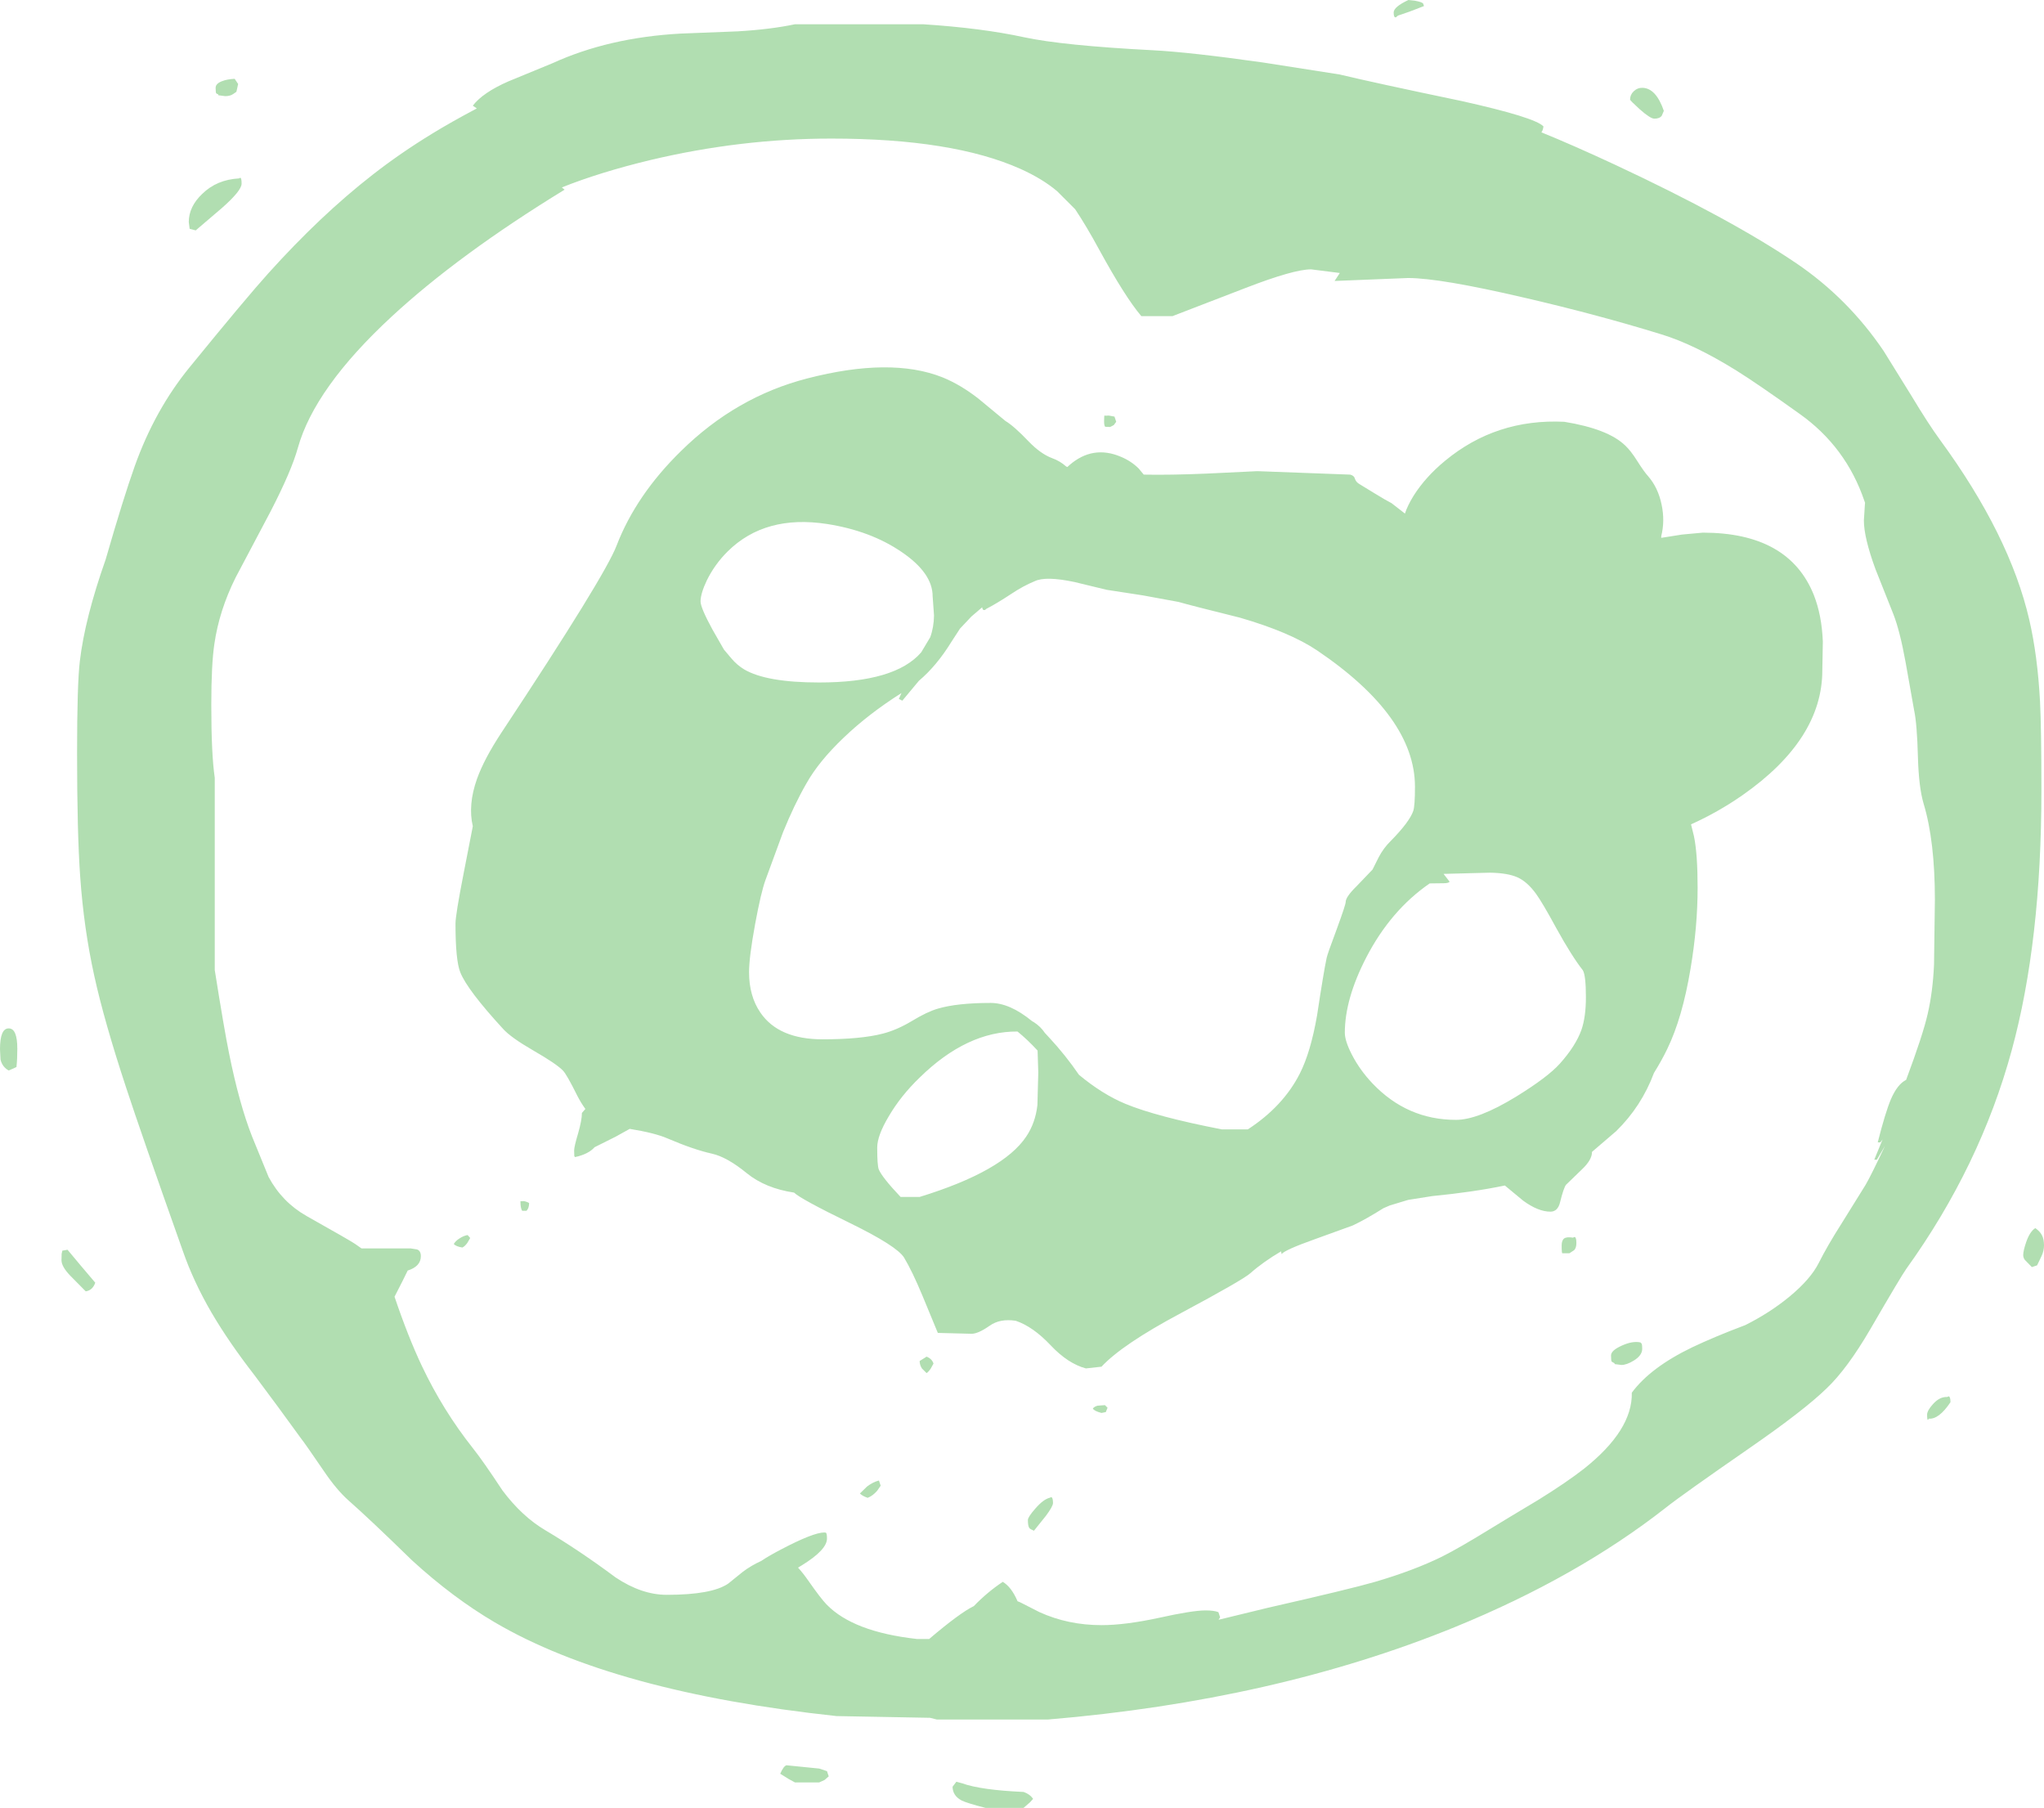 <?xml version="1.0" encoding="UTF-8" standalone="no"?>
<svg xmlns:xlink="http://www.w3.org/1999/xlink" height="521.85px" width="590.1px" xmlns="http://www.w3.org/2000/svg">
  <g transform="matrix(1.0, 0.0, 0.0, 1.0, 295.05, 260.9)">
    <path d="M185.3 -228.9 L184.7 -227.5 Q184.1 -226.65 182.55 -226.65 181.4 -226.65 178.35 -229.35 175.55 -231.9 175.55 -232.15 175.55 -233.55 176.6 -234.55 177.7 -235.6 179.15 -235.55 183.05 -235.45 185.3 -228.9 M-132.05 -206.15 Q-162.6 -187.45 -182.0 -169.5 -204.2 -148.95 -209.05 -131.65 -210.9 -124.95 -217.0 -113.15 L-227.05 -94.15 Q-231.75 -84.7 -233.15 -75.1 -234.05 -69.2 -234.05 -57.4 -234.05 -43.15 -233.05 -36.4 L-233.05 19.1 Q-230.35 36.15 -228.9 43.25 -226.0 57.65 -222.3 67.1 L-217.5 78.85 Q-213.6 86.1 -206.55 90.1 -194.0 97.15 -192.55 98.15 L-190.7 99.45 -176.55 99.45 -174.65 99.75 Q-173.55 100.15 -173.55 101.7 -173.55 104.65 -177.35 105.85 L-178.85 108.9 -181.15 113.4 Q-177.25 124.95 -173.25 133.4 -167.15 146.25 -158.55 157.1 -155.6 160.8 -150.0 169.3 -144.35 176.85 -137.55 180.85 -127.85 186.6 -117.3 194.45 -109.8 199.45 -102.55 199.45 -89.5 199.45 -84.8 196.2 L-80.65 192.85 Q-78.3 191.05 -75.25 189.65 -73.1 188.2 -69.65 186.4 -60.25 181.45 -57.05 181.45 L-56.65 181.5 Q-56.3 181.65 -56.3 183.2 -56.3 186.45 -63.5 190.9 L-64.65 191.6 Q-63.2 193.2 -61.7 195.35 -58.1 200.5 -56.45 202.2 -48.8 210.15 -30.3 212.2 L-26.8 212.2 Q-18.05 204.75 -14.0 202.75 L-13.95 202.75 Q-10.05 198.7 -5.55 195.7 -3.1 197.15 -1.35 201.15 L-1.3 201.3 Q-0.7 201.5 -0.05 201.85 L5.05 204.45 Q13.3 208.2 22.95 208.2 29.75 208.2 39.5 206.1 49.2 203.95 52.95 203.95 55.45 203.95 56.7 204.45 L57.2 205.95 56.75 206.65 71.15 203.15 Q94.7 197.8 101.95 195.7 113.05 192.45 121.2 188.45 126.05 186.05 135.7 180.1 139.85 177.55 149.05 172.05 157.2 167.0 162.25 163.05 176.3 151.9 176.05 141.1 181.45 133.8 193.5 128.0 199.9 124.95 208.8 121.6 215.9 118.05 221.6 113.35 227.7 108.3 230.05 103.6 232.45 98.8 236.65 92.2 L243.55 81.1 Q245.05 78.55 249.15 69.85 L246.8 73.85 246.05 73.85 248.45 68.0 247.8 68.85 247.05 68.85 Q249.2 60.35 250.85 56.4 252.7 52.1 255.25 50.8 260.1 37.8 261.45 31.85 262.95 25.4 263.3 17.6 L263.55 -1.15 Q263.55 -18.15 260.3 -28.9 258.9 -33.6 258.65 -42.4 258.4 -52.0 257.55 -55.9 L255.1 -69.7 Q253.45 -78.8 251.55 -83.65 L246.4 -96.6 Q243.05 -105.75 243.05 -110.65 L243.35 -115.4 243.4 -115.75 243.2 -116.3 Q237.9 -131.9 224.55 -141.4 212.4 -150.1 206.15 -154.0 193.95 -161.55 184.55 -164.4 165.9 -170.15 144.9 -175.0 120.65 -180.65 111.45 -180.65 L90.25 -179.8 91.75 -182.1 83.45 -183.15 Q78.45 -183.15 64.6 -177.8 L43.45 -169.65 34.45 -169.65 Q29.8 -175.1 22.25 -188.9 18.65 -195.55 15.35 -200.5 L13.95 -201.9 10.15 -205.7 Q5.9 -209.3 -0.45 -212.15 -20.0 -220.9 -55.05 -220.9 -81.2 -220.9 -107.3 -214.7 -121.85 -211.2 -132.85 -206.8 L-132.05 -206.15 M171.1 -213.4 Q204.6 -197.75 223.55 -184.9 238.45 -174.8 248.75 -159.6 L256.75 -146.7 Q261.65 -138.55 265.05 -133.9 285.15 -106.45 290.8 -82.0 293.2 -71.6 293.9 -58.45 294.3 -50.85 294.3 -32.65 294.3 10.85 285.75 42.2 276.65 75.65 255.3 105.35 253.8 107.45 244.95 122.7 238.25 134.2 232.3 139.85 225.85 146.15 209.95 157.15 190.45 170.65 185.8 174.35 160.25 194.35 125.0 208.75 73.0 229.95 7.45 235.45 L-24.55 235.45 -26.55 234.95 -53.55 234.45 Q-117.85 227.55 -152.2 207.4 -164.3 200.3 -176.1 189.5 -188.35 177.55 -194.55 172.1 -197.9 169.1 -201.5 163.8 -206.95 155.8 -208.3 154.1 L-214.75 145.25 -221.55 136.1 Q-229.0 126.5 -233.95 118.05 -239.2 109.05 -242.3 100.1 -254.4 66.0 -258.65 53.0 -265.0 33.75 -267.85 20.7 -270.85 7.1 -271.9 -7.85 -272.8 -20.6 -272.8 -43.55 -272.8 -63.3 -272.0 -70.05 -270.55 -82.4 -264.55 -99.4 -259.45 -117.1 -256.15 -126.35 -250.35 -142.6 -240.3 -154.9 -224.0 -174.9 -217.55 -182.05 -202.45 -198.8 -187.55 -210.4 -179.5 -216.7 -170.15 -222.4 -164.85 -225.65 -157.4 -229.6 L-158.55 -230.4 Q-155.7 -234.15 -148.3 -237.4 L-135.55 -242.65 Q-119.35 -250.05 -98.65 -251.2 L-82.15 -251.85 Q-72.6 -252.4 -65.55 -253.9 L-28.55 -253.9 Q-11.6 -252.8 0.6 -250.15 11.75 -247.75 37.7 -246.4 48.45 -245.85 69.65 -242.85 L91.7 -239.4 Q101.25 -237.1 126.85 -231.75 148.2 -227.0 150.55 -224.4 150.35 -223.15 149.95 -222.7 158.95 -219.05 171.1 -213.4 M111.55 -260.9 L113.4 -260.7 Q115.35 -260.35 115.8 -259.9 L116.05 -259.15 111.9 -257.55 108.55 -256.4 107.95 -255.9 Q107.3 -255.75 107.3 -257.3 107.3 -258.9 111.55 -260.9 M67.95 -124.9 L94.75 -123.9 Q95.9 -123.6 96.1 -122.75 96.4 -121.75 97.45 -121.15 L101.7 -118.55 Q105.05 -116.5 106.7 -115.65 L110.5 -112.7 110.55 -112.65 Q111.3 -114.95 113.05 -117.8 116.5 -123.25 122.15 -127.9 136.9 -140.1 156.55 -139.15 169.2 -137.1 174.15 -132.3 175.75 -130.8 177.55 -127.95 179.6 -124.7 180.8 -123.4 183.65 -120.1 184.65 -115.25 185.65 -110.55 184.55 -106.15 L184.55 -105.65 190.55 -106.6 196.55 -107.15 Q221.4 -107.15 228.6 -89.15 230.9 -83.3 231.2 -75.7 L231.05 -67.4 Q231.05 -47.5 208.05 -31.4 200.95 -26.45 193.15 -22.95 L194.0 -19.5 Q195.05 -14.4 195.05 -4.65 195.05 6.65 193.0 18.75 190.65 32.9 186.3 41.85 184.75 45.1 182.45 48.8 178.85 58.45 171.55 65.6 L164.55 71.6 164.55 71.7 Q164.55 73.9 161.65 76.65 L157.05 81.1 Q156.35 82.05 155.35 86.1 154.7 88.85 152.55 88.85 149.0 88.85 144.65 85.65 L139.4 81.3 Q130.25 83.2 118.45 84.35 L111.5 85.45 106.2 87.05 104.35 87.85 Q99.1 91.15 95.45 92.85 L84.4 96.85 Q75.85 99.9 74.95 101.1 L74.8 100.3 Q69.55 103.4 65.95 106.6 63.7 108.6 45.85 118.15 28.95 127.15 22.95 133.6 L18.45 134.1 Q13.25 132.7 8.3 127.45 3.15 122.0 -1.8 120.35 -6.3 119.65 -9.3 121.75 -12.65 124.1 -14.55 124.1 L-24.3 123.85 -28.7 113.2 Q-31.65 106.1 -34.05 102.1 -36.15 98.75 -49.65 92.15 -64.0 85.15 -65.8 83.35 -74.1 82.1 -79.45 77.75 -85.2 73.05 -89.55 72.1 -94.75 70.95 -102.25 67.75 -105.85 66.15 -113.25 64.95 L-117.3 67.2 -123.4 70.25 Q-125.15 72.25 -129.05 73.1 L-129.25 72.8 -129.3 71.2 Q-129.3 70.1 -128.15 66.25 -127.05 62.4 -127.05 60.35 L-126.05 59.2 Q-127.3 57.5 -128.35 55.45 -131.45 49.2 -132.55 48.1 -134.45 46.15 -141.05 42.35 -147.55 38.6 -149.8 36.1 -160.1 24.9 -162.15 19.8 -163.55 16.4 -163.55 5.7 -163.55 3.2 -161.2 -8.8 L-158.55 -22.4 Q-160.0 -28.55 -157.35 -36.05 -155.3 -41.8 -150.3 -49.4 -120.4 -94.6 -117.05 -103.4 -111.4 -118.05 -98.4 -130.75 -82.55 -146.35 -62.05 -151.65 -37.9 -157.9 -23.0 -152.0 -17.8 -149.9 -12.6 -145.85 L-4.8 -139.4 Q-2.3 -137.9 1.85 -133.55 5.35 -129.9 8.7 -128.65 10.95 -127.85 12.75 -126.25 L13.1 -126.1 13.7 -126.65 Q20.45 -132.5 28.55 -129.05 31.55 -127.8 33.7 -125.65 L35.15 -123.9 Q42.8 -123.75 53.4 -124.2 L67.95 -124.9 M26.7 -140.65 L27.2 -139.15 26.5 -138.2 25.45 -137.65 24.1 -137.7 Q23.7 -137.8 23.7 -139.3 23.7 -140.85 23.85 -141.05 L23.95 -140.9 25.05 -140.95 26.7 -140.65 M3.5 34.2 Q5.4 35.45 6.6 37.25 L7.85 38.6 Q12.55 43.65 16.45 49.35 23.2 54.95 29.8 57.7 38.85 61.45 57.7 65.1 L65.2 65.1 Q75.4 58.45 80.2 49.0 83.35 42.8 85.2 32.1 87.05 19.85 87.95 15.6 88.15 14.55 90.9 7.2 93.45 0.25 93.45 -0.55 93.45 -2.0 96.6 -5.1 L101.2 -9.9 102.95 -13.4 Q104.35 -16.1 106.45 -18.15 111.85 -23.65 112.95 -26.8 113.45 -28.25 113.45 -33.8 113.45 -54.05 85.2 -73.15 77.4 -78.4 62.95 -82.6 48.45 -86.2 45.2 -87.15 L34.85 -89.05 24.45 -90.65 15.15 -92.9 Q6.85 -94.65 3.7 -93.15 0.3 -91.75 -3.05 -89.5 -7.3 -86.7 -10.3 -85.15 -10.6 -84.8 -10.9 -84.8 -11.4 -84.75 -11.5 -85.6 L-14.6 -82.95 -17.9 -79.45 -20.4 -75.6 Q-24.65 -68.7 -29.75 -64.4 L-34.55 -58.65 -35.55 -59.15 -34.8 -60.85 Q-44.3 -54.85 -51.5 -47.95 -58.7 -41.1 -62.3 -34.65 -65.75 -28.65 -69.0 -20.65 L-74.05 -6.9 Q-75.35 -3.35 -77.05 5.85 -78.8 15.4 -78.8 19.7 -78.8 26.6 -75.55 31.35 -70.3 39.1 -57.55 39.1 -46.5 39.1 -40.15 37.45 -36.1 36.4 -31.85 33.85 -27.4 31.15 -24.3 30.25 -18.7 28.6 -9.05 28.6 -3.5 28.6 2.9 33.85 L3.5 34.2 M121.7 -8.65 L123.45 -6.4 Q123.15 -5.95 121.7 -5.95 L117.7 -5.9 Q106.45 1.85 99.4 15.45 93.2 27.45 93.2 37.2 93.2 39.55 95.2 43.45 97.5 47.95 101.2 51.85 111.2 62.35 125.3 62.35 131.7 62.35 142.65 55.65 151.75 50.05 155.3 46.1 159.85 41.0 161.5 36.4 162.8 32.65 162.8 26.95 162.8 20.6 161.9 19.15 158.75 15.15 154.3 7.1 150.25 -0.35 148.4 -2.9 145.85 -6.4 143.05 -7.65 140.3 -8.9 135.15 -9.0 L121.7 -8.65 M292.55 93.6 Q293.9 94.55 294.45 95.65 295.05 96.75 295.05 98.6 295.05 100.1 294.35 101.65 L293.05 104.35 291.55 104.85 289.55 102.8 Q289.05 102.2 289.05 101.35 289.05 100.2 289.85 97.8 290.95 94.55 292.55 93.6 M178.55 126.6 L178.8 126.85 Q179.05 127.0 179.05 128.45 179.05 130.35 176.6 131.85 174.55 133.1 173.05 133.1 L171.1 132.85 171.05 132.6 170.25 132.15 Q170.05 131.9 170.05 130.35 170.05 128.9 173.2 127.5 176.3 126.1 178.55 126.6 M267.05 142.35 L267.55 142.15 Q268.05 142.3 268.05 143.85 264.7 148.85 261.8 148.6 L261.55 148.95 Q261.3 149.0 261.3 147.45 261.3 146.3 262.95 144.45 264.9 142.25 267.05 142.35 M159.05 96.35 L159.55 96.15 Q160.05 96.3 160.05 97.85 160.05 99.4 159.35 100.0 L158.05 100.85 156.05 100.85 Q155.8 101.1 155.8 98.6 155.8 97.15 156.5 96.6 157.25 96.05 159.05 96.35 M-41.8 70.35 Q-41.8 75.5 -41.35 76.65 -40.4 78.95 -35.05 84.6 L-29.55 84.6 Q-5.5 77.2 1.2 67.2 3.85 63.3 4.45 58.1 L4.7 48.7 4.5 42.35 Q1.6 39.2 -1.3 36.85 -15.85 36.75 -29.5 50.1 -35.0 55.4 -38.45 61.3 -41.8 66.9 -41.8 70.35 M23.95 144.7 L24.7 145.45 24.2 146.7 22.95 146.95 Q20.95 146.45 20.45 145.7 20.85 145.1 21.85 144.85 L23.95 144.7 M7.95 171.45 L8.45 171.25 Q8.95 171.4 8.95 172.95 8.95 173.9 6.9 176.65 L3.45 180.95 Q2.35 180.5 2.1 180.15 1.7 179.55 1.7 177.85 1.7 177.0 3.85 174.55 6.15 171.9 7.95 171.45 M0.45 256.35 Q2.25 256.95 3.2 258.35 L2.3 259.35 0.45 260.95 -10.55 260.95 Q-16.0 259.55 -17.45 258.8 -20.0 257.45 -20.05 254.85 L-18.95 253.4 -17.3 253.85 Q-11.9 255.8 0.45 256.35 M-227.3 -238.15 L-226.3 -236.65 -226.8 -234.4 -227.75 -233.75 Q-228.6 -233.15 -230.05 -233.15 L-232.0 -233.4 -232.05 -233.65 Q-232.5 -233.85 -232.6 -233.95 -232.8 -234.05 -232.8 -235.55 -232.8 -236.75 -231.0 -237.45 -229.5 -238.05 -227.3 -238.15 M-226.05 -209.4 L-225.65 -209.6 Q-225.3 -209.45 -225.3 -207.9 -225.3 -205.85 -231.05 -200.8 L-238.55 -194.4 -240.3 -194.85 -240.55 -196.8 Q-240.55 -201.25 -236.65 -204.95 -232.45 -209.05 -226.05 -209.4 M-92.8 -87.3 Q-92.8 -85.5 -89.4 -79.25 L-86.05 -73.4 -83.9 -70.85 Q-82.3 -68.95 -80.25 -67.7 -73.85 -63.9 -58.55 -63.9 -36.6 -63.9 -29.1 -72.6 L-26.5 -76.95 Q-25.45 -79.8 -25.4 -83.25 L-25.8 -88.8 Q-25.8 -95.5 -34.8 -101.6 -43.75 -107.7 -56.3 -109.65 -74.1 -112.4 -84.9 -101.8 -88.7 -98.05 -91.0 -93.35 -92.8 -89.55 -92.8 -87.3 M-160.05 95.6 L-159.3 96.45 -160.15 97.9 Q-160.85 98.85 -161.55 99.2 -163.3 98.95 -164.05 98.2 -163.5 97.25 -162.35 96.55 -161.2 95.8 -160.05 95.6 M-142.3 86.35 Q-142.3 87.85 -143.05 88.6 L-144.3 88.6 Q-144.8 87.85 -144.8 85.85 L-143.9 85.8 Q-143.1 85.9 -142.3 86.35 M-27.55 130.7 Q-26.0 131.3 -25.55 132.7 L-26.35 134.15 Q-27.0 135.1 -27.55 135.45 L-28.9 134.1 Q-29.55 133.05 -29.55 131.95 L-28.25 131.15 -27.55 130.7 M-41.3 166.45 L-40.8 167.95 -41.8 169.4 Q-43.1 170.9 -44.55 171.45 -46.05 170.95 -46.8 170.2 L-44.75 168.2 Q-43.05 166.9 -41.3 166.45 M-290.05 41.85 Q-290.05 44.85 -290.3 47.1 L-291.15 47.5 -292.55 48.1 Q-294.4 47.05 -294.9 44.95 L-295.05 41.95 Q-295.05 35.95 -292.55 35.95 -290.05 35.9 -290.05 41.85 M-275.55 99.85 L-271.75 104.4 -267.55 109.35 Q-268.3 111.55 -270.3 111.85 L-274.75 107.35 Q-277.3 104.7 -277.3 102.85 L-277.25 101.0 -277.05 100.1 -275.55 99.85 M-58.55 249.6 L-56.3 250.35 -55.8 251.85 -57.0 252.9 -58.55 253.6 -65.55 253.6 -67.3 252.65 -69.8 251.1 Q-68.85 248.9 -68.0 248.65 L-58.55 249.6" fill="#b1deb1" fill-rule="evenodd" stroke="none"/>
  </g>
</svg>
